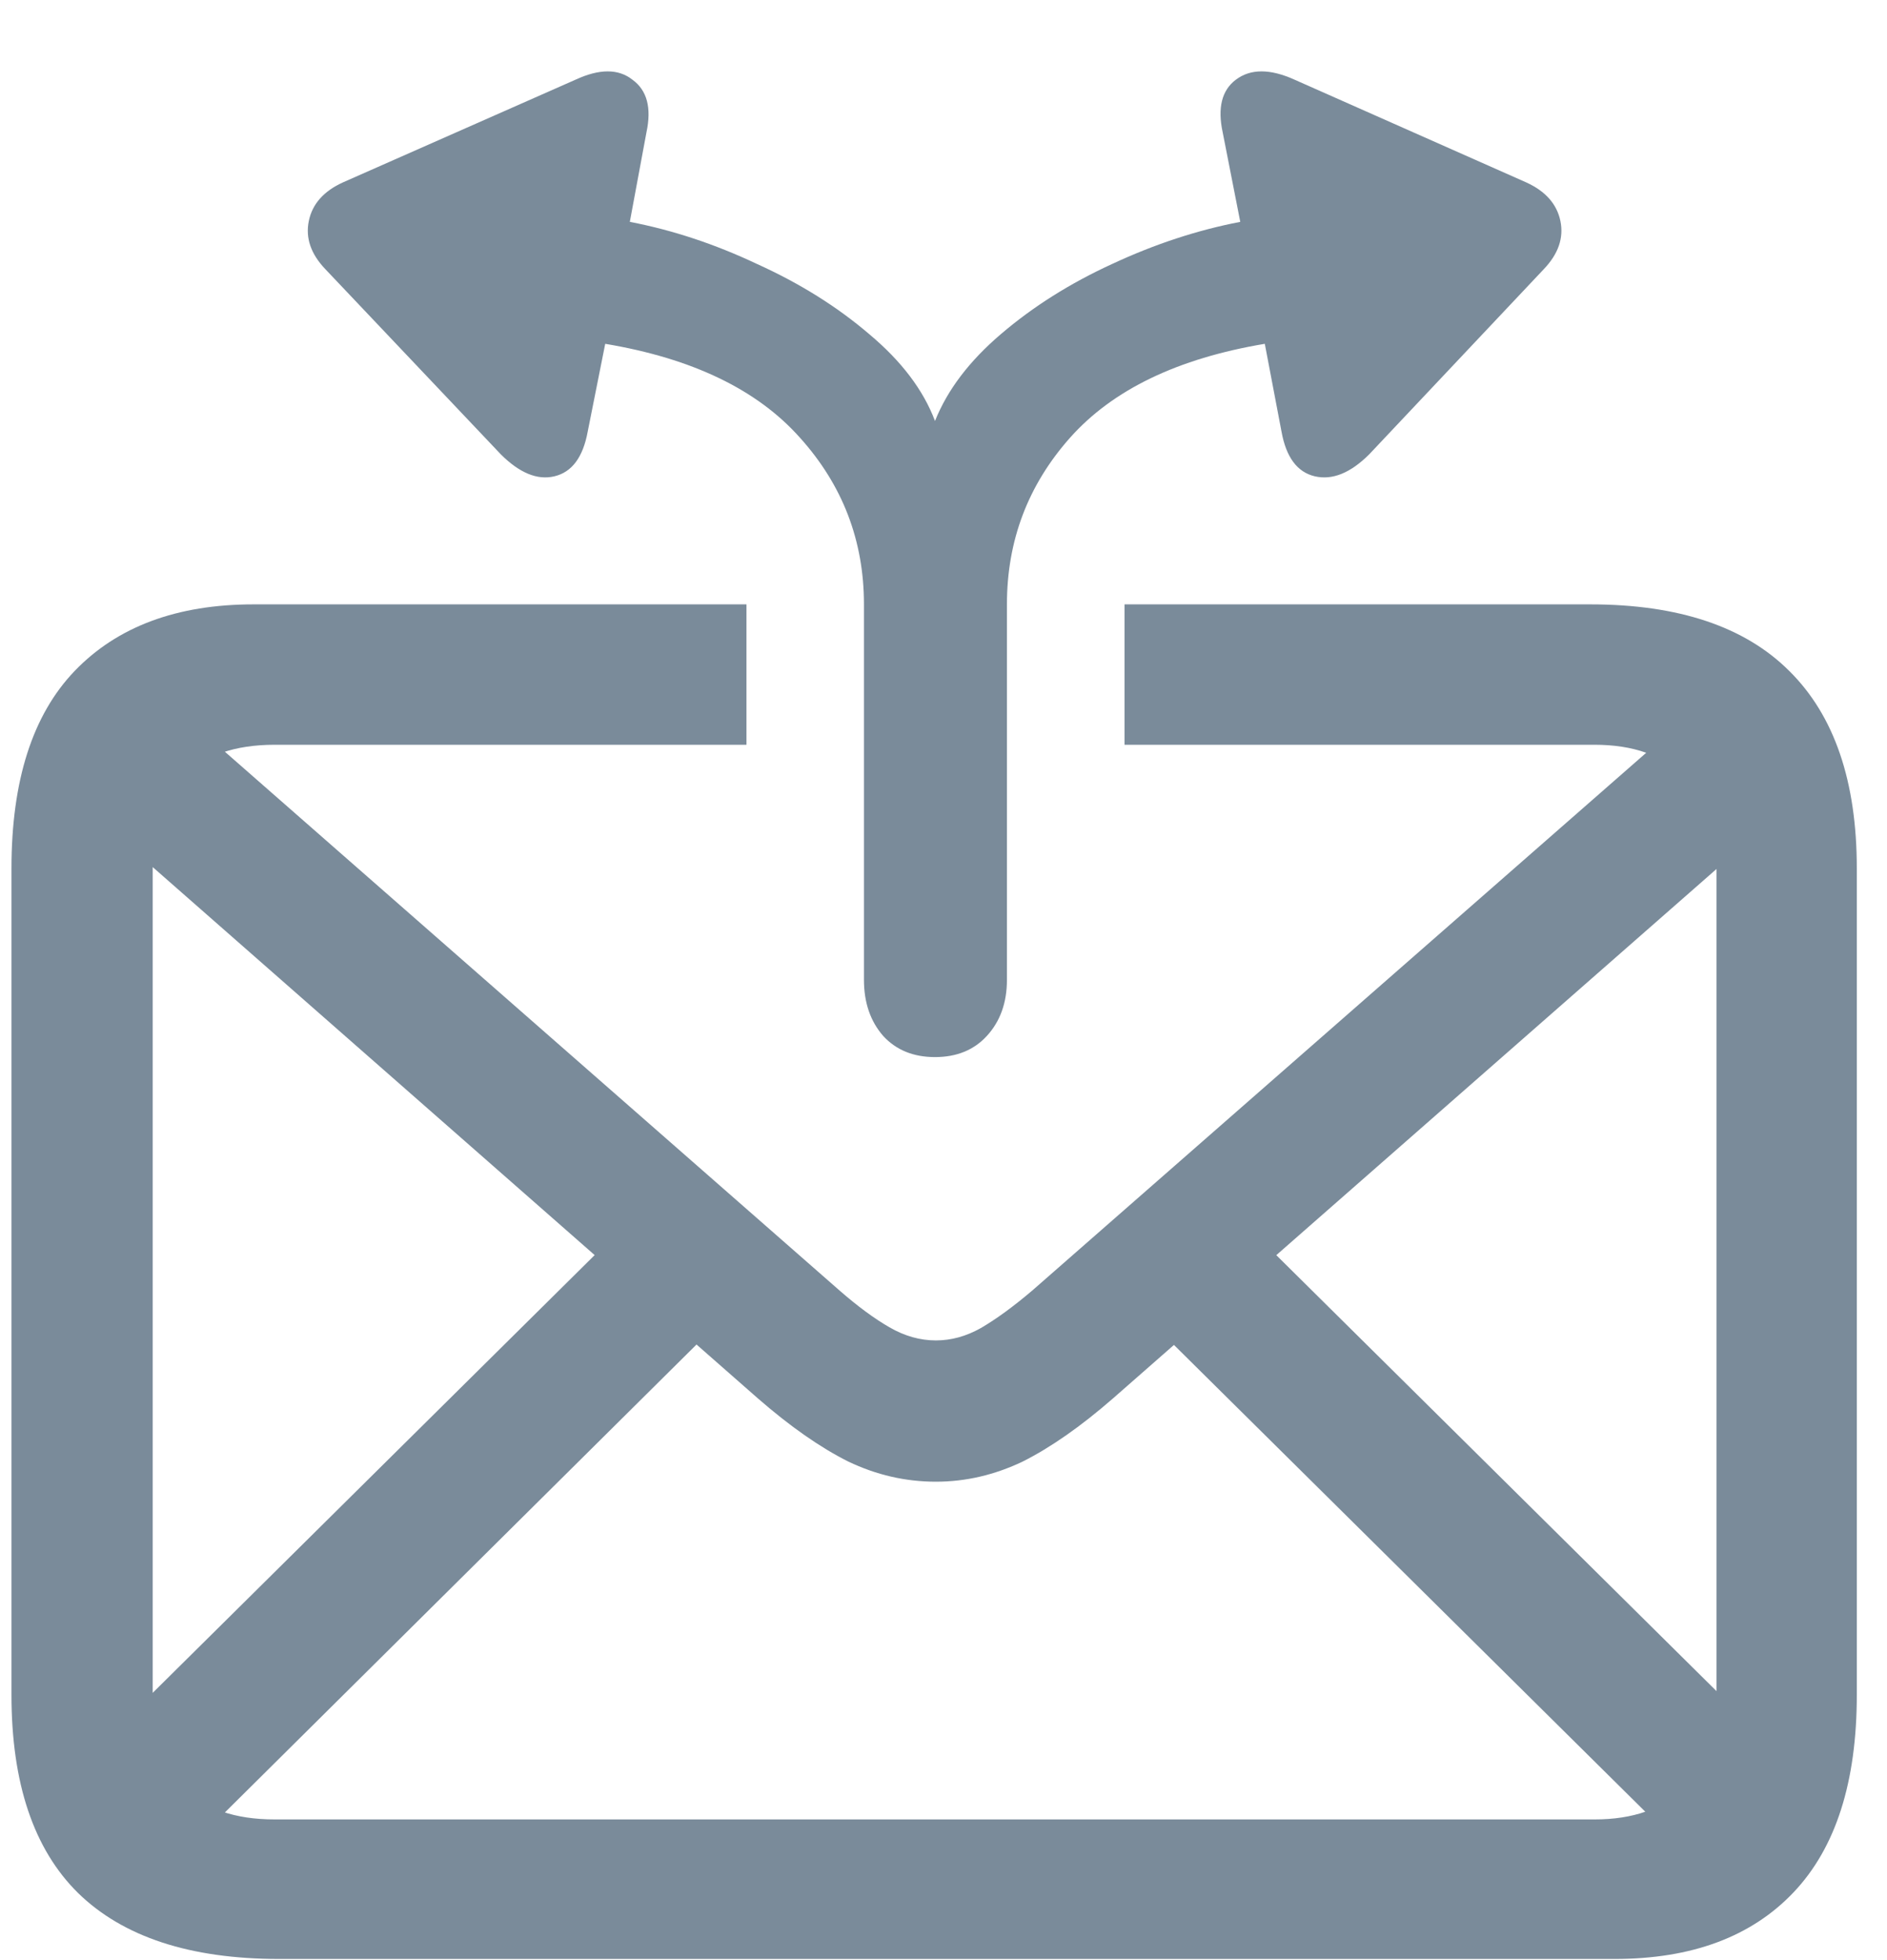 <svg width="26" height="27" viewBox="0 0 26 27" fill="none" xmlns="http://www.w3.org/2000/svg">
<path d="M3.844 26.984H22.249C23.312 26.984 24.134 26.677 24.714 26.065C25.294 25.453 25.584 24.547 25.584 23.346V11.963C25.584 10.762 25.274 9.856 24.654 9.243C24.041 8.631 23.127 8.325 21.91 8.325H15.494V10.259H21.971C22.503 10.259 22.913 10.404 23.203 10.694C23.502 10.984 23.651 11.407 23.651 11.963V23.358C23.651 23.922 23.502 24.345 23.203 24.627C22.913 24.917 22.503 25.062 21.971 25.062H3.784C3.236 25.062 2.817 24.917 2.527 24.627C2.245 24.337 2.104 23.91 2.104 23.346V11.95C2.104 11.395 2.245 10.976 2.527 10.694C2.817 10.404 3.236 10.259 3.784 10.259H10.285V8.325H3.494C2.438 8.325 1.616 8.631 1.028 9.243C0.448 9.848 0.158 10.754 0.158 11.963V23.346C0.158 24.563 0.464 25.473 1.077 26.077C1.697 26.681 2.619 26.984 3.844 26.984ZM12.895 20.41C13.306 20.41 13.705 20.317 14.092 20.132C14.478 19.938 14.893 19.648 15.336 19.262L24.666 11.08L23.361 9.775L14.225 17.775C13.959 18.001 13.721 18.174 13.512 18.295C13.31 18.408 13.105 18.464 12.895 18.464C12.678 18.464 12.464 18.404 12.255 18.283C12.045 18.162 11.816 17.993 11.566 17.775L2.382 9.727L1.065 11.032L10.442 19.262C10.885 19.648 11.3 19.938 11.687 20.132C12.074 20.317 12.476 20.41 12.895 20.41ZM23.228 25.509L24.545 24.18L17.173 16.881L15.844 18.198L23.228 25.509ZM2.539 25.521L9.91 18.21L8.593 16.893L1.222 24.192L2.539 25.521ZM4.484 3.709L6.901 6.259C7.159 6.516 7.405 6.617 7.639 6.561C7.88 6.504 8.033 6.299 8.098 5.944L8.339 4.736C9.54 4.937 10.434 5.368 11.022 6.029C11.61 6.682 11.904 7.447 11.904 8.325V13.497C11.904 13.811 11.993 14.069 12.17 14.271C12.348 14.464 12.585 14.561 12.883 14.561C13.181 14.561 13.419 14.464 13.596 14.271C13.782 14.069 13.874 13.811 13.874 13.497V8.325C13.874 7.447 14.164 6.682 14.744 6.029C15.332 5.368 16.227 4.937 17.427 4.736L17.657 5.944C17.721 6.299 17.874 6.504 18.116 6.561C18.358 6.617 18.607 6.516 18.865 6.259L21.27 3.709C21.471 3.499 21.548 3.278 21.5 3.044C21.451 2.81 21.294 2.633 21.028 2.512L17.838 1.098C17.5 0.945 17.23 0.945 17.028 1.098C16.835 1.243 16.774 1.485 16.847 1.824L17.089 3.056C16.501 3.169 15.912 3.362 15.324 3.636C14.744 3.902 14.233 4.224 13.79 4.603C13.355 4.974 13.053 5.372 12.883 5.799C12.722 5.372 12.42 4.974 11.977 4.603C11.534 4.224 11.018 3.902 10.43 3.636C9.85 3.362 9.266 3.169 8.678 3.056L8.907 1.824C8.98 1.485 8.915 1.243 8.714 1.098C8.521 0.945 8.259 0.945 7.929 1.098L4.726 2.512C4.46 2.633 4.303 2.81 4.255 3.044C4.207 3.278 4.283 3.499 4.484 3.709Z" fill="#7A8B9A"/>
</svg>
